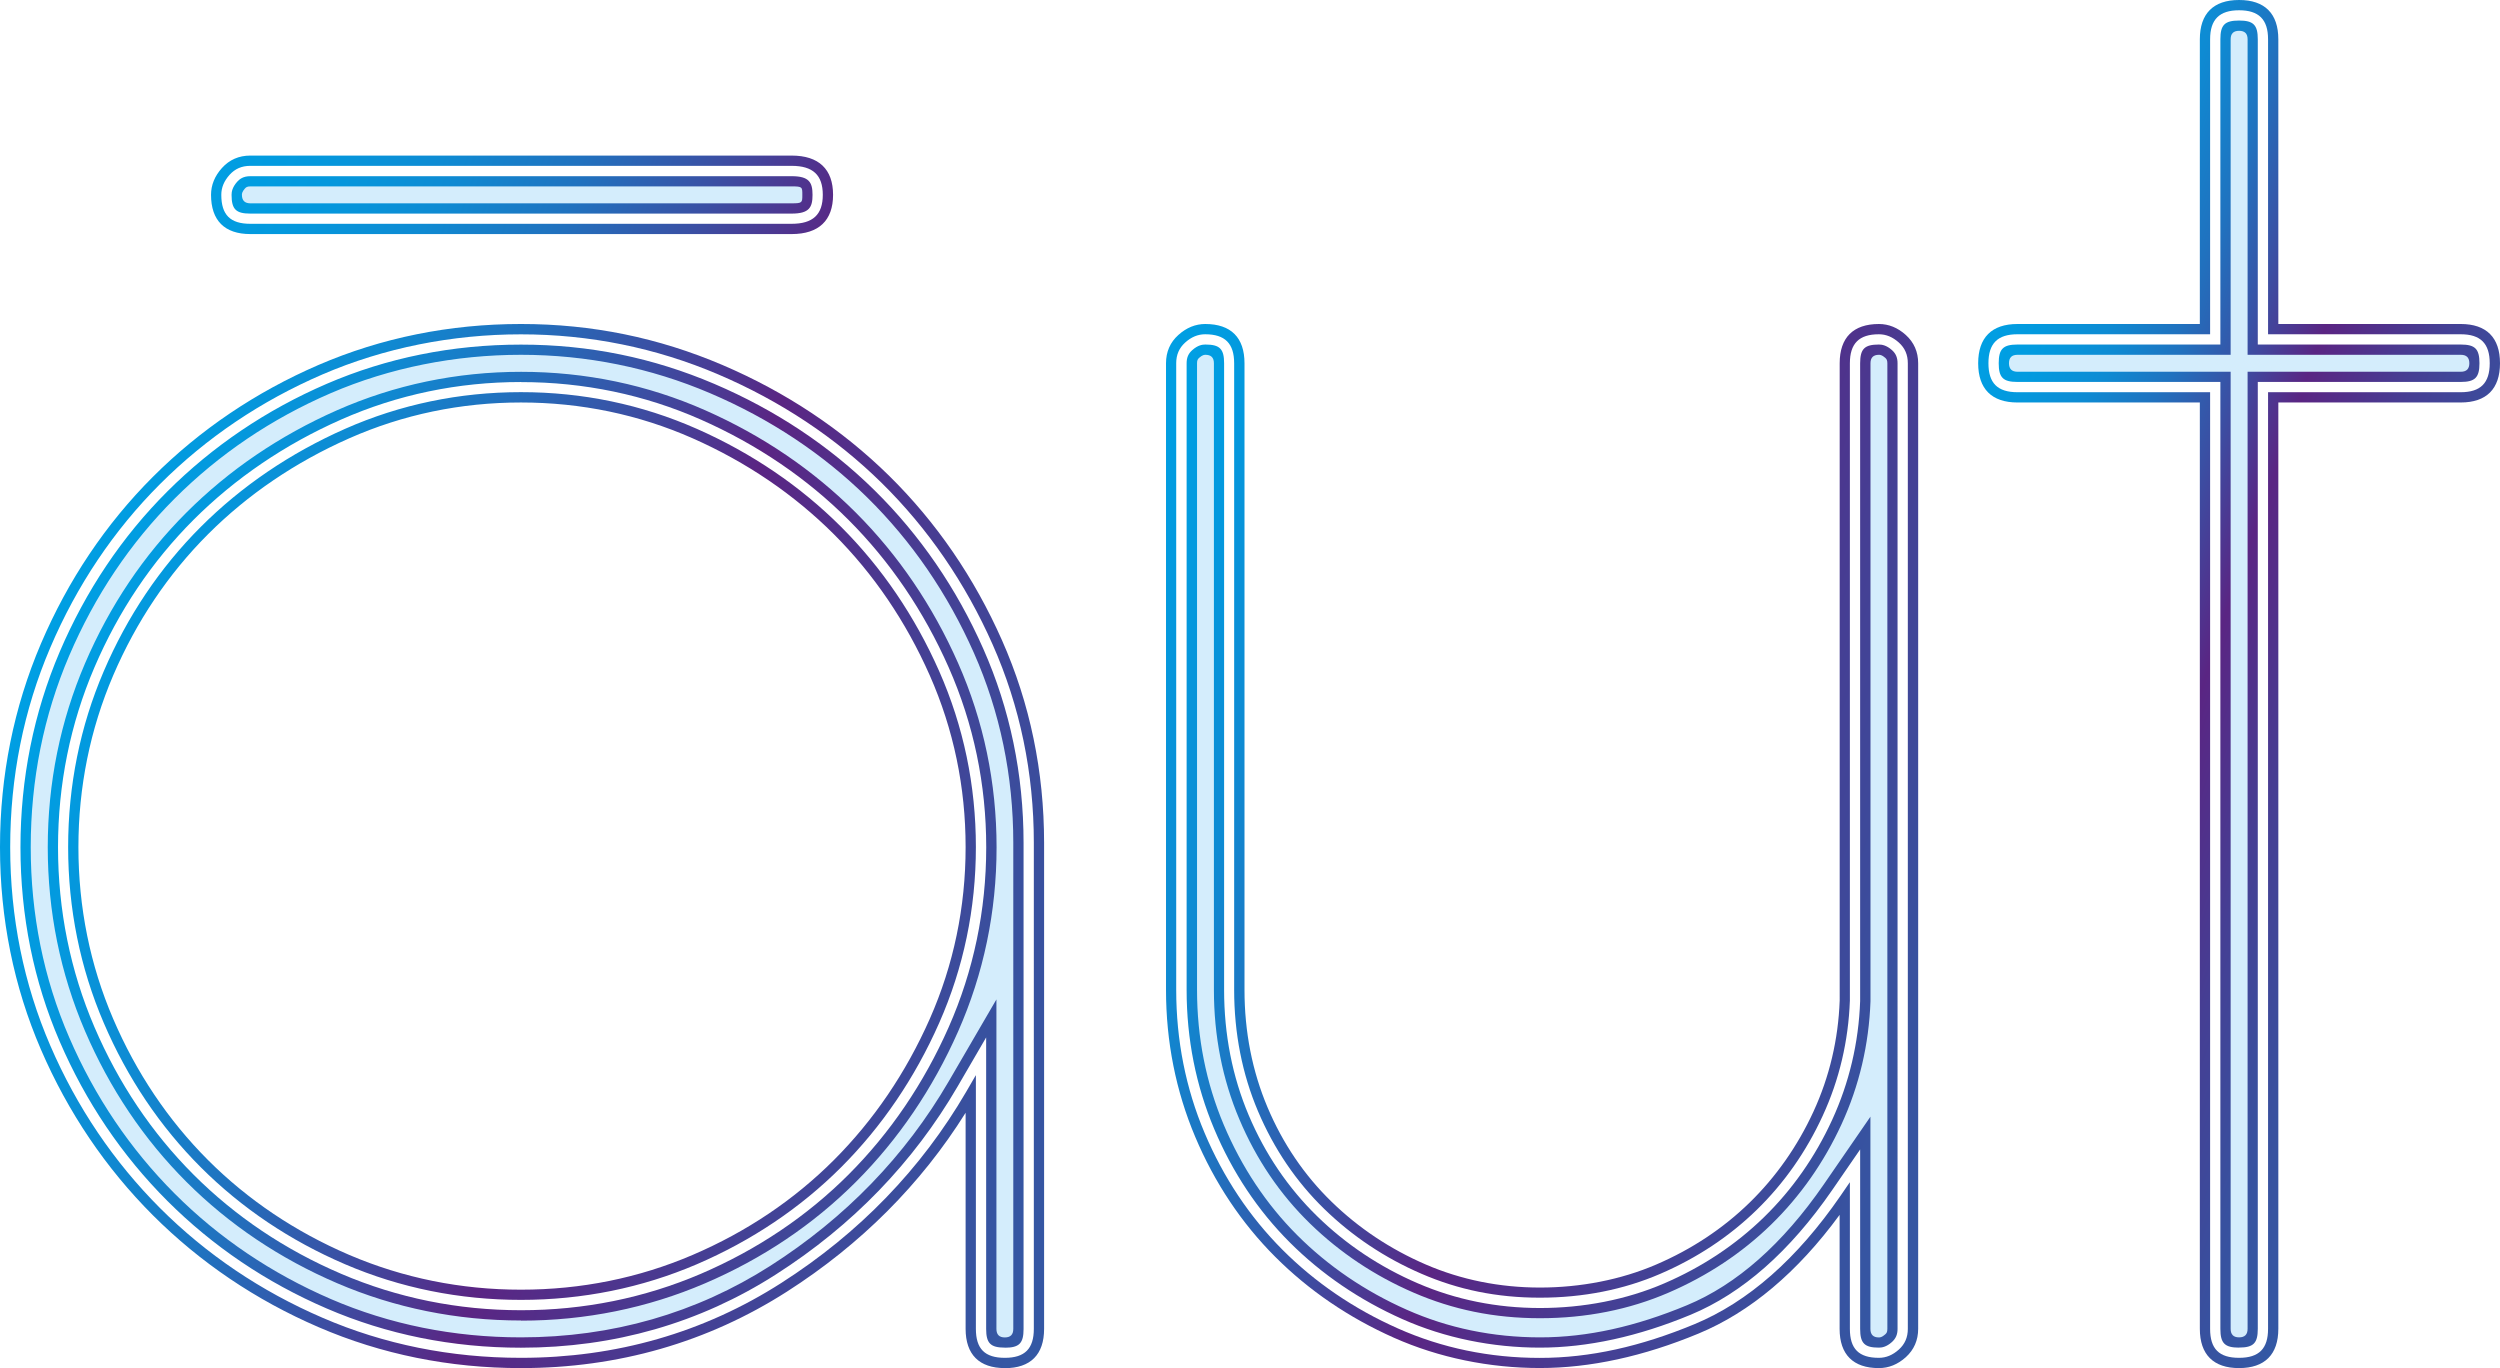 <?xml version="1.0" encoding="UTF-8"?>
<svg id="Layer_2" data-name="Layer 2" xmlns="http://www.w3.org/2000/svg" xmlns:xlink="http://www.w3.org/1999/xlink" viewBox="0 0 340.82 186.51">
  <defs>
    <style>
      .cls-1 {
        fill: url(#linear-gradient);
      }

      .cls-2 {
        fill: #d4edfc;
      }

      .cls-3 {
        fill: url(#linear-gradient-3);
      }

      .cls-4 {
        fill: url(#linear-gradient-4);
      }

      .cls-5 {
        fill: url(#linear-gradient-2);
      }

      .cls-6 {
        fill: url(#linear-gradient-6);
      }

      .cls-7 {
        fill: url(#linear-gradient-5);
      }
    </style>
    <linearGradient id="linear-gradient" x1="8.73" y1="77.98" x2="160.35" y2="129.96" gradientTransform="matrix(1, 0, 0, 1, 0, 0)" gradientUnits="userSpaceOnUse">
      <stop offset="0" stop-color="#009fe3"/>
      <stop offset=".08" stop-color="#0399de"/>
      <stop offset=".19" stop-color="#0e8bd3"/>
      <stop offset=".3" stop-color="#2072bf"/>
      <stop offset=".41" stop-color="#3a50a4"/>
      <stop offset=".53" stop-color="#5a2583"/>
      <stop offset=".71" stop-color="#453f94"/>
      <stop offset=".88" stop-color="#38519f"/>
      <stop offset="1" stop-color="#3458a4"/>
    </linearGradient>
    <linearGradient id="linear-gradient-2" x1="11.38" y1="78.88" x2="157.71" y2="129.05" xlink:href="#linear-gradient"/>
    <linearGradient id="linear-gradient-3" x1="145.87" y1="86.75" x2="278.58" y2="132.26" xlink:href="#linear-gradient"/>
    <linearGradient id="linear-gradient-4" x1="148.51" y1="87.66" x2="275.94" y2="131.35" xlink:href="#linear-gradient"/>
    <linearGradient id="linear-gradient-5" x1="259.6" y1="77.61" x2="337.41" y2="104.28" xlink:href="#linear-gradient"/>
    <linearGradient id="linear-gradient-6" x1="262.23" y1="78.51" x2="334.78" y2="103.38" xlink:href="#linear-gradient"/>
  </defs>
  <g id="Layer_1-2" data-name="Layer 1">
    <path class="cls-1" d="M136.99,186.51c-3.5,0-5.35-1.85-5.35-5.35v-29.46c-6.11,9.76-14.3,17.95-24.35,24.38-10.82,6.92-23.02,10.43-36.27,10.43-9.74,0-19.02-1.88-27.59-5.58-8.56-3.69-16.16-8.83-22.59-15.26-6.43-6.43-11.57-14.04-15.26-22.59-3.7-8.57-5.58-17.85-5.58-27.59s1.88-19.07,5.58-27.74c3.7-8.66,8.83-16.31,15.26-22.74,6.42-6.42,14.03-11.56,22.59-15.26,8.58-3.7,17.87-5.58,27.59-5.58s18.77,1.88,27.45,5.58c8.66,3.7,16.31,8.79,22.74,15.11,6.43,6.33,11.61,13.88,15.4,22.45,3.8,8.58,5.73,17.86,5.73,27.6v66.26c0,3.5-1.85,5.35-5.35,5.35Zm-3.95-39.91v34.56c0,2.73,1.22,3.95,3.95,3.95s3.95-1.25,3.95-3.95V114.91c0-9.54-1.89-18.64-5.61-27.03-3.72-8.4-8.81-15.81-15.11-22.02-6.3-6.2-13.81-11.19-22.31-14.82-8.5-3.63-17.55-5.46-26.9-5.46s-18.63,1.84-27.04,5.46c-8.41,3.63-15.86,8.66-22.16,14.96-6.3,6.3-11.34,13.81-14.96,22.3-3.63,8.49-5.46,17.64-5.46,27.19s1.84,18.65,5.46,27.04c3.62,8.4,8.66,15.85,14.96,22.16,6.31,6.31,13.76,11.34,22.16,14.96,8.39,3.63,17.49,5.46,27.04,5.46,12.98,0,24.92-3.43,35.51-10.21,10.6-6.78,19.08-15.55,25.2-26.06l1.3-2.24Zm-62.02,30.61c-8.39,0-16.45-1.63-23.96-4.85-7.51-3.22-14.13-7.67-19.69-13.23-5.56-5.56-10.01-12.18-13.23-19.69-3.22-7.51-4.85-15.57-4.85-23.96s1.63-16.45,4.85-23.96c3.22-7.51,7.67-14.13,13.23-19.69,5.55-5.55,12.18-10.05,19.68-13.37,7.51-3.32,15.58-5,23.97-5s16.45,1.68,23.97,5c7.51,3.32,14.13,7.82,19.68,13.37,5.55,5.55,10.05,12.17,13.37,19.68,3.32,7.52,5,15.58,5,23.97s-1.68,16.45-5,23.97c-3.32,7.51-7.82,14.13-13.37,19.68s-12.18,10-19.69,13.23c-7.52,3.22-15.58,4.85-23.96,4.85Zm0-122.34c-8.19,0-16.07,1.64-23.4,4.88-7.35,3.25-13.83,7.65-19.26,13.08-5.43,5.43-9.78,11.91-12.93,19.25-3.14,7.34-4.74,15.21-4.74,23.41s1.59,16.08,4.74,23.41c3.15,7.34,7.5,13.82,12.93,19.25,5.43,5.43,11.91,9.78,19.25,12.93,7.34,3.14,15.21,4.74,23.41,4.74s16.07-1.59,23.41-4.74c7.35-3.15,13.82-7.5,19.25-12.93,5.43-5.43,9.83-11.91,13.08-19.26,3.24-7.34,4.88-15.21,4.88-23.4s-1.64-16.06-4.88-23.4c-3.25-7.35-7.65-13.83-13.08-19.26-5.43-5.42-11.91-9.83-19.26-13.08-7.34-3.24-15.21-4.88-23.4-4.88Zm36.91-22.96H34.12c-3.5,0-5.35-1.85-5.35-5.35,0-1.33,.5-2.56,1.49-3.66,1.01-1.12,2.31-1.69,3.86-1.69H107.93c3.69,0,5.64,1.85,5.64,5.35s-1.95,5.35-5.64,5.35ZM34.12,22.61c-1.16,0-2.08,.4-2.82,1.22-.76,.85-1.13,1.74-1.13,2.73,0,2.73,1.22,3.95,3.95,3.95H107.93c2.89,0,4.24-1.25,4.24-3.95s-1.35-3.95-4.24-3.95H34.12Z"/>
    <g>
      <path class="cls-2" d="M136.99,183.02c-1.56,0-1.85-.29-1.85-1.85v-42.33l-5.21,8.96c-5.95,10.22-14.2,18.75-24.52,25.35-10.24,6.55-21.81,9.87-34.38,9.87-9.26,0-18.08-1.78-26.21-5.29-8.15-3.52-15.39-8.4-21.51-14.52-6.12-6.12-11.01-13.36-14.52-21.51-3.51-8.13-5.29-16.95-5.29-26.21s1.78-18.13,5.3-26.36c3.52-8.25,8.4-15.53,14.52-21.64,6.11-6.11,13.35-11,21.51-14.52,8.14-3.51,16.96-5.29,26.21-5.29s17.83,1.78,26.07,5.3c8.26,3.53,15.54,8.37,21.66,14.39,6.11,6.02,11.04,13.21,14.66,21.37,3.6,8.13,5.43,16.94,5.43,26.18v66.26c0,1.56-.29,1.85-1.85,1.85ZM71.03,51.37c-8.68,0-17.03,1.74-24.81,5.18-7.75,3.42-14.58,8.07-20.32,13.8-5.75,5.75-10.35,12.59-13.67,20.35-3.33,7.78-5.02,16.12-5.02,24.79s1.69,17.02,5.02,24.79c3.32,7.75,7.92,14.6,13.67,20.35,5.75,5.75,12.6,10.35,20.35,13.67,7.77,3.33,16.11,5.02,24.79,5.02s17.01-1.69,24.78-5.02c7.76-3.33,14.6-7.93,20.35-13.67,5.74-5.74,10.38-12.57,13.8-20.32,3.44-7.78,5.18-16.13,5.18-24.82s-1.74-17.02-5.18-24.81c-3.43-7.75-8.07-14.59-13.8-20.32-5.73-5.73-12.57-10.38-20.32-13.8-7.79-3.44-16.14-5.18-24.81-5.18ZM34.12,28.42c-1.56,0-1.85-.29-1.85-1.85,0-.31,.07-.74,.59-1.33,.28-.31,.61-.52,1.26-.52H107.93c2.05,0,2.14,.6,2.14,1.85s-.09,1.85-2.14,1.85H34.12Z"/>
      <path class="cls-5" d="M136.99,183.72c-1.96,0-2.55-.6-2.55-2.55v-39.74l-3.91,6.72c-6.01,10.32-14.33,18.93-24.75,25.59-10.36,6.63-22.05,9.99-34.76,9.99-9.36,0-18.27-1.8-26.49-5.35-8.24-3.55-15.54-8.49-21.72-14.67-6.18-6.18-11.12-13.49-14.67-21.72-3.55-8.22-5.35-17.13-5.35-26.49s1.8-18.32,5.35-26.64c3.56-8.33,8.49-15.69,14.67-21.86s13.48-11.11,21.72-14.67c8.23-3.55,17.14-5.35,26.49-5.35s18.02,1.8,26.35,5.35c8.34,3.56,15.7,8.45,21.87,14.53,6.17,6.08,11.16,13.34,14.81,21.59,3.64,8.22,5.49,17.12,5.49,26.47v66.26c0,1.96-.6,2.55-2.55,2.55Zm-1.15-47.47v44.92q0,1.16,1.15,1.16t1.15-1.16V114.91c0-9.15-1.81-17.86-5.37-25.9-3.58-8.08-8.46-15.2-14.51-21.16-6.05-5.96-13.27-10.75-21.44-14.24-8.15-3.48-16.83-5.24-25.8-5.24s-17.88,1.76-25.93,5.23c-8.08,3.49-15.24,8.33-21.29,14.38s-10.88,13.26-14.37,21.42c-3.48,8.14-5.24,16.92-5.24,26.09s1.76,17.89,5.24,25.93c3.48,8.07,8.32,15.23,14.37,21.29,6.05,6.06,13.22,10.89,21.29,14.38,8.04,3.47,16.76,5.23,25.93,5.23,12.43,0,23.88-3.29,34.01-9.76,10.23-6.54,18.4-14.99,24.29-25.11l6.52-11.2Zm-64.81,43.77c-8.77,0-17.2-1.71-25.06-5.08-7.83-3.36-14.75-8.01-20.56-13.82-5.81-5.81-10.46-12.73-13.82-20.56-3.37-7.86-5.08-16.29-5.08-25.06s1.71-17.2,5.08-25.06c3.36-7.84,8.01-14.76,13.82-20.56,5.8-5.8,12.7-10.49,20.53-13.95,7.87-3.47,16.32-5.24,25.1-5.24s17.22,1.76,25.1,5.24c7.83,3.46,14.74,8.16,20.53,13.95,5.79,5.79,10.49,12.7,13.95,20.53,3.48,7.88,5.24,16.32,5.24,25.1s-1.76,17.22-5.24,25.1c-3.46,7.82-8.15,14.73-13.95,20.53-5.81,5.81-12.73,10.46-20.57,13.82-7.86,3.37-16.29,5.08-25.06,5.08Zm0-127.94c-8.58,0-16.84,1.72-24.53,5.12-7.67,3.39-14.43,7.99-20.11,13.66-5.68,5.68-10.23,12.45-13.52,20.13-3.29,7.69-4.96,15.94-4.96,24.51s1.67,16.83,4.96,24.51c3.29,7.67,7.83,14.44,13.52,20.13,5.69,5.69,12.46,10.24,20.13,13.52,7.68,3.29,15.93,4.96,24.51,4.96s16.82-1.67,24.51-4.96c7.67-3.29,14.45-7.84,20.13-13.52s10.27-12.44,13.66-20.1c3.4-7.7,5.12-15.95,5.12-24.53s-1.72-16.83-5.12-24.53c-3.39-7.67-7.99-14.44-13.66-20.11-5.67-5.67-12.43-10.26-20.11-13.66-7.7-3.4-15.95-5.12-24.53-5.12Zm36.91-22.96H34.12c-1.96,0-2.55-.6-2.55-2.55,0-.4,.08-1.02,.77-1.8,.32-.35,.81-.75,1.78-.75H107.93c2.4,0,2.84,.86,2.84,2.55s-.44,2.55-2.84,2.55Zm-73.81-3.71c-.44,0-.58,.12-.74,.29-.41,.46-.41,.73-.41,.86q0,1.16,1.16,1.16H107.93c1.45,0,1.45-.09,1.45-1.16s0-1.15-1.45-1.15H34.12Z"/>
    </g>
    <path class="cls-3" d="M256.14,186.51c-3.5,0-5.35-1.85-5.35-5.35v-15.54c-5.74,7.83-12.21,13.27-19.23,16.18-7.51,3.12-14.78,4.7-21.63,4.7s-13.74-1.39-19.9-4.13c-6.16-2.74-11.61-6.45-16.19-11.04-4.59-4.59-8.26-10.09-10.9-16.35-2.64-6.25-3.98-12.99-3.98-20.03V49.52c0-1.56,.57-2.86,1.69-3.86,1.1-.99,2.33-1.49,3.66-1.49,3.5,0,5.35,1.85,5.35,5.35v85.44c0,5.7,1.06,11.08,3.14,16,2.08,4.93,5.01,9.25,8.71,12.85,3.7,3.61,8.03,6.49,12.87,8.58,4.82,2.08,10.06,3.14,15.56,3.14s11.03-1.06,15.85-3.14c4.84-2.08,9.12-4.92,12.72-8.43,3.6-3.51,6.54-7.69,8.72-12.43,2.18-4.74,3.38-9.83,3.57-15.13V49.52c0-3.5,1.85-5.35,5.35-5.35,1.33,0,2.56,.5,3.66,1.49,1.12,1.01,1.69,2.31,1.69,3.86V181.16c0,1.55-.57,2.85-1.68,3.86-1.1,.99-2.33,1.49-3.67,1.49Zm-3.95-25.32v19.97c0,2.73,1.22,3.95,3.95,3.95,.99,0,1.88-.37,2.73-1.13,.82-.74,1.22-1.66,1.22-2.82V49.52c0-1.16-.4-2.08-1.22-2.82-.85-.76-1.74-1.13-2.73-1.13-2.7,0-3.95,1.26-3.95,3.95v86.89c-.2,5.51-1.44,10.79-3.7,15.69-2.25,4.9-5.28,9.22-9.01,12.85-3.73,3.63-8.15,6.56-13.14,8.71-5,2.16-10.52,3.25-16.41,3.25s-11.12-1.09-16.12-3.25c-4.99-2.15-9.46-5.13-13.29-8.86-3.83-3.73-6.86-8.21-9.02-13.31-2.16-5.09-3.25-10.66-3.25-16.55V49.52c0-2.7-1.25-3.95-3.95-3.95-.99,0-1.89,.37-2.73,1.13-.82,.74-1.22,1.66-1.22,2.82v85.44c0,6.85,1.3,13.41,3.87,19.49,2.57,6.09,6.14,11.44,10.6,15.91,4.46,4.47,9.77,8.09,15.77,10.75,5.98,2.66,12.48,4.01,19.33,4.01s13.75-1.55,21.09-4.6c7.3-3.03,13.99-8.91,19.89-17.48l1.27-1.85Z"/>
    <g>
      <path class="cls-2" d="M256.14,183.02c-1.56,0-1.85-.29-1.85-1.85v-26.71l-5.1,7.4c-5.67,8.23-12.05,13.86-18.97,16.73-7.08,2.94-13.91,4.44-20.29,4.44s-12.77-1.29-18.48-3.83c-5.77-2.56-10.86-6.03-15.14-10.32-4.28-4.27-7.69-9.4-10.15-15.24-2.46-5.82-3.7-12.11-3.7-18.67V49.52c0-.56,.15-.93,.52-1.26,.58-.53,1.02-.59,1.33-.59,1.56,0,1.85,.29,1.85,1.85v85.44c0,6.17,1.15,12.01,3.42,17.36,2.26,5.36,5.46,10.07,9.49,13.99,4.01,3.91,8.69,7.03,13.92,9.28,5.26,2.27,10.96,3.43,16.94,3.43s11.98-1.15,17.24-3.43c5.23-2.25,9.86-5.33,13.77-9.14,3.91-3.81,7.09-8.34,9.45-13.48,2.37-5.16,3.68-10.7,3.89-16.47V49.52c0-1.56,.3-1.85,1.86-1.85,.31,0,.74,.07,1.33,.59,.37,.33,.52,.7,.52,1.26V181.16c0,.66-.21,.98-.53,1.27-.58,.52-1.01,.59-1.33,.59Z"/>
      <path class="cls-4" d="M256.14,183.72c-1.96,0-2.55-.6-2.55-2.55v-24.47l-3.82,5.55c-5.75,8.34-12.23,14.05-19.27,16.98-7.17,2.98-14.08,4.49-20.56,4.49s-12.97-1.31-18.76-3.89c-5.84-2.6-11.01-6.12-15.35-10.46-4.34-4.34-7.81-9.54-10.3-15.46-2.49-5.91-3.76-12.28-3.76-18.95V49.52c0-.76,.23-1.31,.76-1.78,.77-.69,1.39-.77,1.8-.77,1.96,0,2.55,.6,2.55,2.55v85.44c0,6.08,1.13,11.83,3.36,17.09,2.23,5.27,5.37,9.9,9.33,13.76,3.94,3.85,8.56,6.92,13.71,9.14,5.18,2.24,10.78,3.37,16.67,3.37s11.79-1.13,16.96-3.37c5.15-2.22,9.71-5.25,13.56-9,3.85-3.75,6.98-8.21,9.3-13.27,2.33-5.07,3.62-10.52,3.82-16.2V49.52c0-1.96,.6-2.55,2.55-2.55,.4,0,1.03,.08,1.8,.77,.52,.47,.75,1.02,.75,1.78V181.16c0,.77-.23,1.3-.76,1.79-.77,.69-1.39,.77-1.79,.77Zm-1.15-31.51v28.96q0,1.16,1.15,1.16c.14,0,.4,0,.86-.41,.18-.16,.3-.3,.3-.75V49.52c0-.4-.1-.57-.29-.74-.46-.41-.73-.41-.86-.41q-1.15,0-1.15,1.15v86.99c-.21,5.89-1.54,11.52-3.95,16.76-2.4,5.21-5.63,9.81-9.6,13.68-3.97,3.87-8.68,6.99-13.99,9.28-5.35,2.31-11.24,3.48-17.51,3.48s-11.87-1.17-17.22-3.48c-5.31-2.29-10.06-5.46-14.13-9.42-4.1-3.99-7.34-8.77-9.64-14.22-2.31-5.44-3.47-11.37-3.47-17.64V49.52q0-1.15-1.15-1.15c-.14,0-.4,0-.86,.41-.2,.18-.29,.34-.29,.74v85.44c0,6.47,1.23,12.67,3.65,18.4,2.43,5.75,5.79,10.81,10,15.02,4.22,4.22,9.25,7.65,14.93,10.17,5.62,2.5,11.74,3.77,18.19,3.77s13.02-1.47,20.02-4.38c6.79-2.82,13.07-8.37,18.66-16.48l6.37-9.25Z"/>
    </g>
    <path class="cls-7" d="M305.25,186.51c-3.5,0-5.35-1.85-5.35-5.35V54.87h-24.87c-3.5,0-5.35-1.85-5.35-5.35s1.85-5.35,5.35-5.35h24.87V5.35c0-3.5,1.85-5.35,5.35-5.35s5.35,1.85,5.35,5.35V44.17h24.87c3.5,0,5.35,1.85,5.35,5.35s-1.85,5.35-5.35,5.35h-24.87v126.29c0,3.5-1.85,5.35-5.35,5.35Zm-30.22-140.94c-2.7,0-3.95,1.26-3.95,3.95s1.22,3.95,3.95,3.95h26.27v127.69c0,2.73,1.22,3.95,3.95,3.95s3.95-1.26,3.95-3.95V53.47h26.27c2.7,0,3.95-1.25,3.95-3.95s-1.26-3.95-3.95-3.95h-26.27V5.35c0-2.7-1.26-3.95-3.95-3.95s-3.95,1.26-3.95,3.95V45.57h-26.27Z"/>
    <g>
      <path class="cls-2" d="M305.25,183.02c-1.56,0-1.85-.29-1.85-1.85V51.37h-28.37c-1.56,0-1.85-.29-1.85-1.85s.29-1.85,1.85-1.85h28.37V5.35c0-1.56,.29-1.85,1.85-1.85s1.85,.29,1.85,1.85V47.67h28.37c1.56,0,1.85,.29,1.85,1.85s-.29,1.85-1.85,1.85h-28.37V181.16c0,1.56-.29,1.85-1.85,1.85Z"/>
      <path class="cls-6" d="M305.25,183.72c-1.96,0-2.55-.6-2.55-2.55V52.07h-27.67c-1.96,0-2.55-.6-2.55-2.55s.6-2.55,2.55-2.55h27.67V5.35c0-1.96,.6-2.55,2.55-2.55s2.55,.6,2.55,2.55V46.97h27.67c1.96,0,2.55,.6,2.55,2.55s-.6,2.55-2.55,2.55h-27.67V181.16c0,1.96-.6,2.55-2.55,2.55Zm-30.22-135.35q-1.15,0-1.15,1.15t1.15,1.16h29.07V181.16q0,1.16,1.15,1.16,1.16,0,1.16-1.16V50.68h29.07q1.16,0,1.16-1.16,0-1.15-1.16-1.15h-29.07V5.35q0-1.15-1.16-1.15-1.15,0-1.15,1.15V48.37h-29.07Z"/>
    </g>
  </g>
</svg>